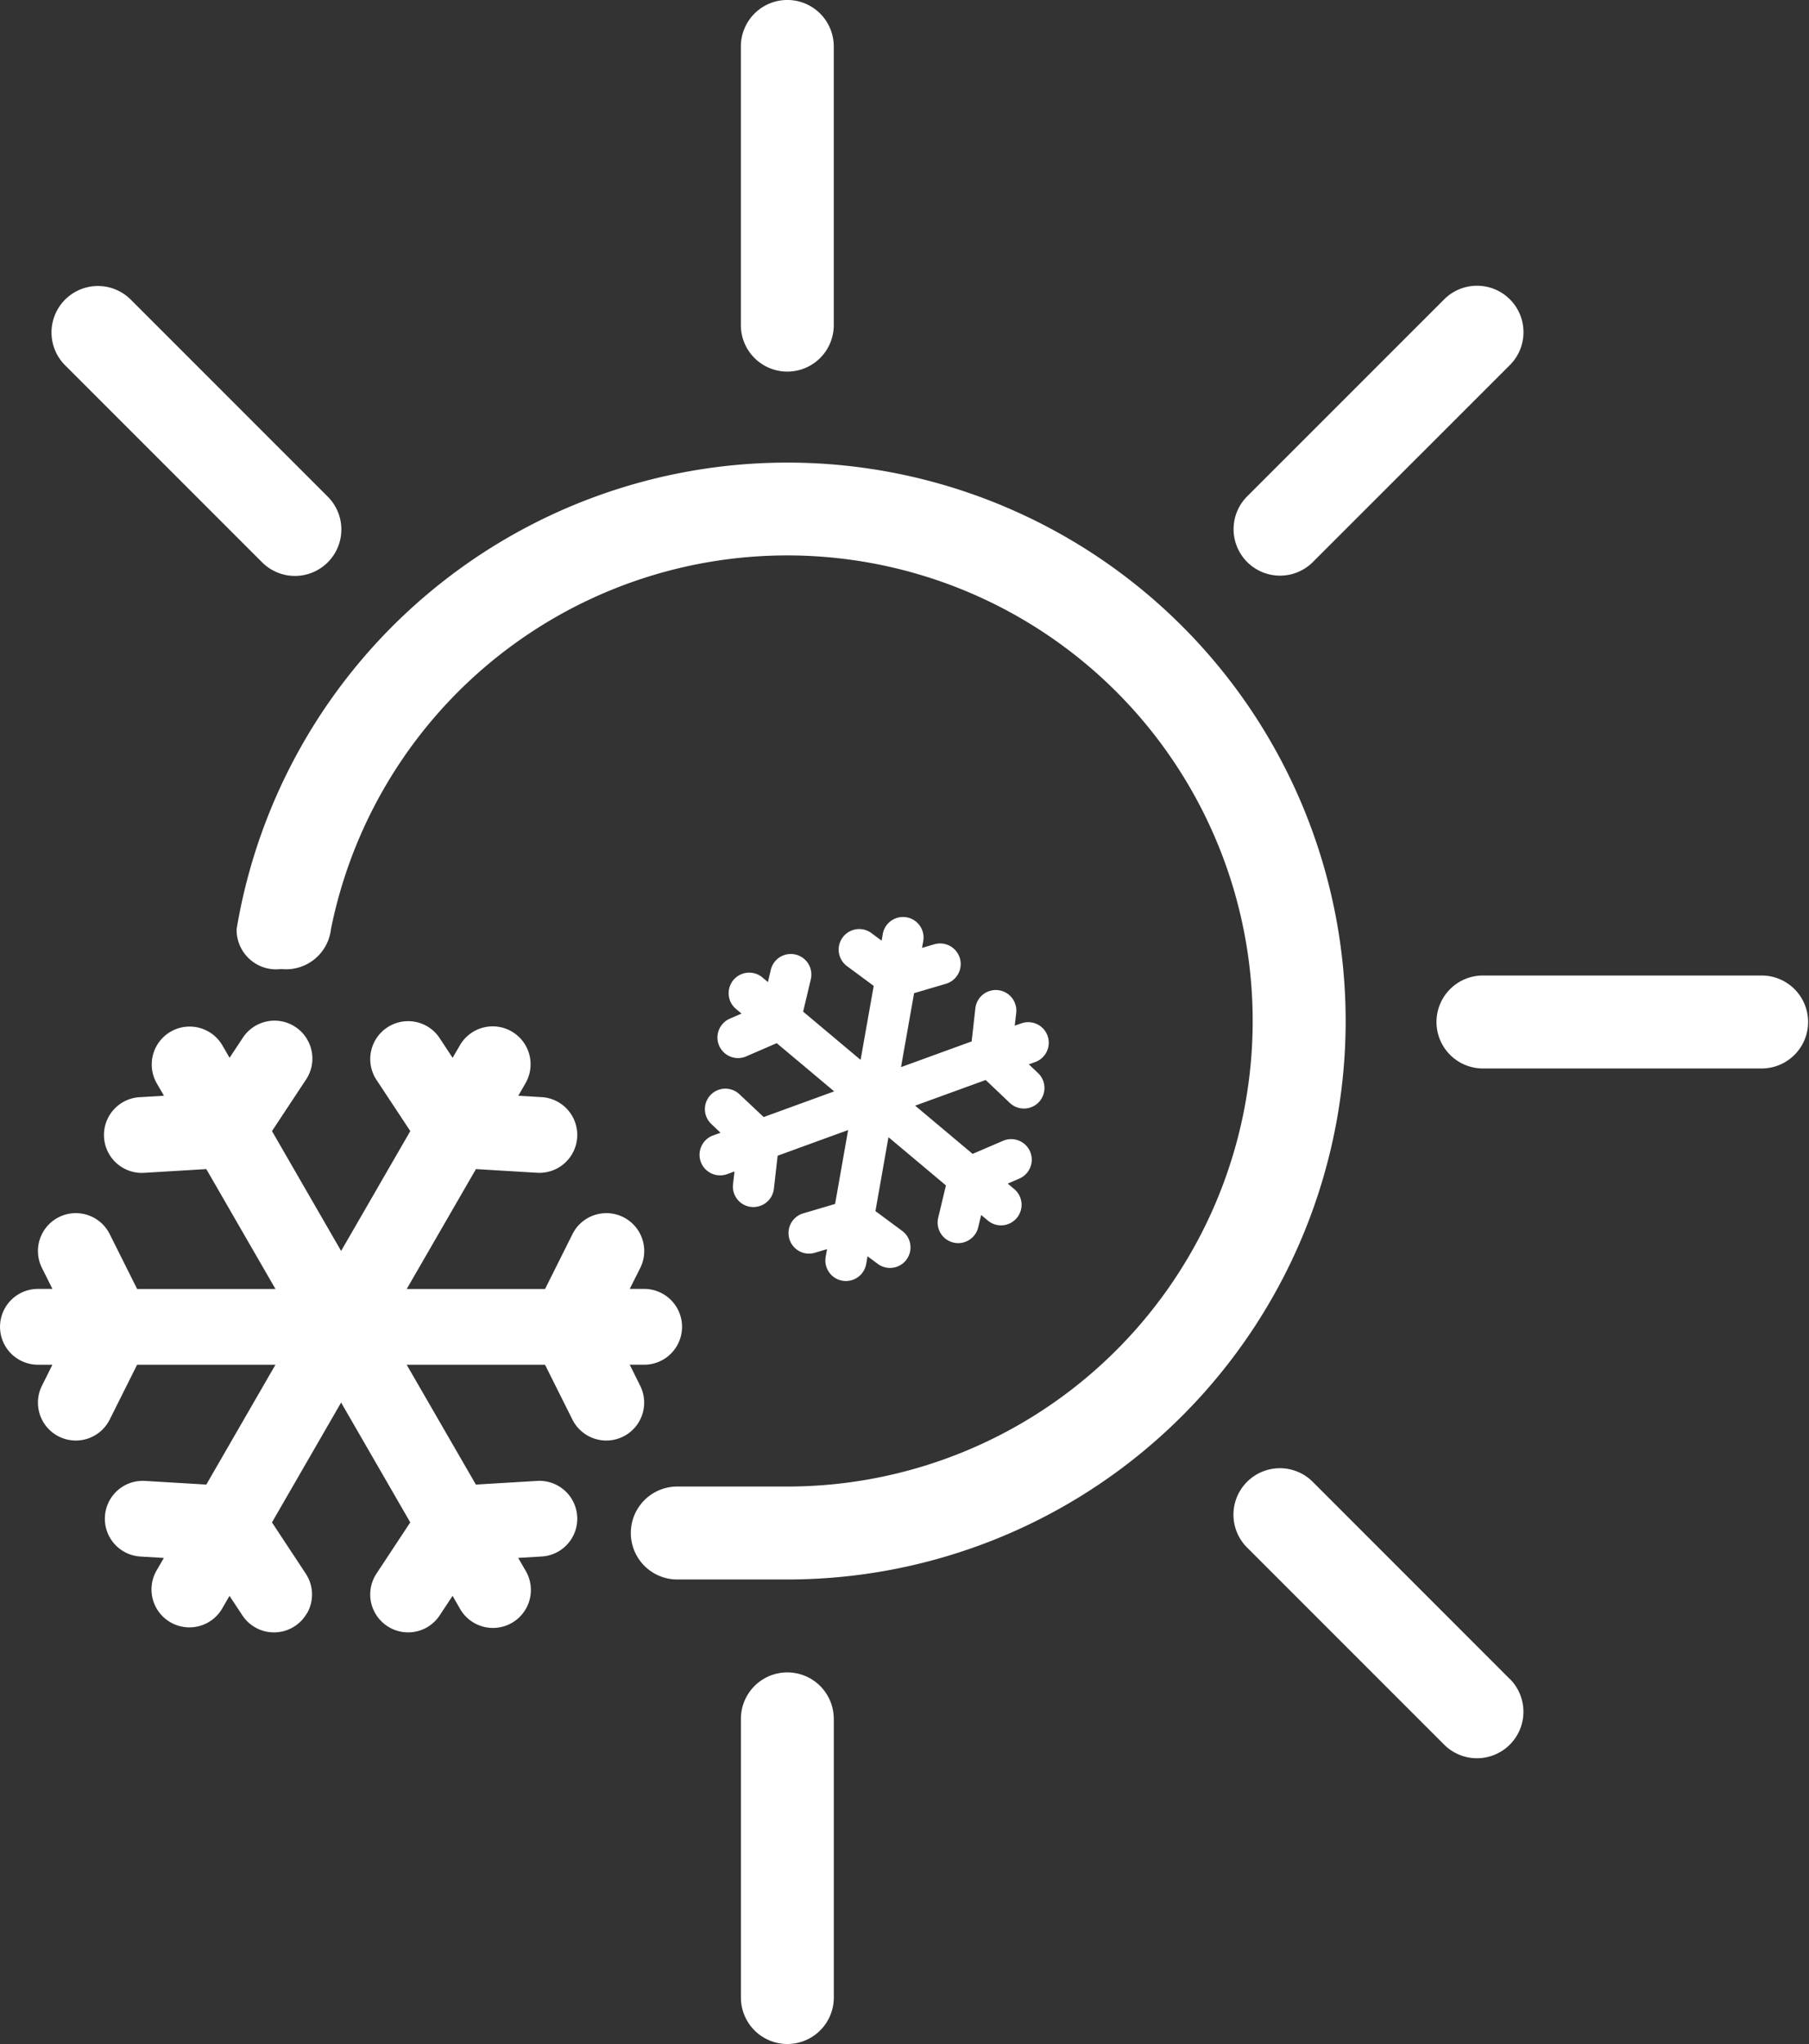 <svg xmlns="http://www.w3.org/2000/svg" width="88.527" height="100" viewBox="0 0 88.527 100">
  <rect x="0" y="0" width="88.527" height="100" fill="#333333" stroke="none"/>
  <g id="fog_2" transform="translate(-35.466)">
    <path id="Tracciato_793" data-name="Tracciato 793" d="M121.7,115.875A27.324,27.324,0,0,0,94.748,138.7a1.935,1.935,0,0,0,2.183,1.952,2.213,2.213,0,0,0,2.434-1.952A22.777,22.777,0,1,1,121.7,165.97h-5.434a2.274,2.274,0,0,0,0,4.547H121.7a27.321,27.321,0,0,0,0-54.642Z" transform="translate(-47.703 -93.243)" fill="#fff"/>
    <path id="Tracciato_795" data-name="Tracciato 795" d="M411.545,244.359H397.907a2.274,2.274,0,1,0,0,4.547h13.638a2.274,2.274,0,0,0,0-4.547Z" transform="translate(-289.822 -196.633)" fill="#fff"/>
    <path id="Tracciato_796" data-name="Tracciato 796" d="M348.4,85.088v0l9.644-9.64h0a2.273,2.273,0,0,0-3.217-3.213s0,0,0,0l-9.64,9.637a2.273,2.273,0,0,0,3.217,3.213Z" transform="translate(-248.688 -57.589)" fill="#fff"/>
    <path id="Tracciato_797" data-name="Tracciato 797" d="M225.639,421.18a2.272,2.272,0,1,0-4.544,0h0v13.635h0a2.273,2.273,0,1,0,4.546,0h0V421.18Z" transform="translate(-149.371 -337.088)" fill="#fff"/>
    <path id="Tracciato_798" data-name="Tracciato 798" d="M221.094,15.907h0a2.273,2.273,0,1,0,4.546,0V2.272h0a2.273,2.273,0,0,0-4.546,0V15.907Z" transform="translate(-149.372)" fill="#fff"/>
    <path id="Tracciato_799" data-name="Tracciato 799" d="M358.034,378.088l-9.637-9.64v0a2.272,2.272,0,0,0-3.217,3.211h0l9.644,9.644h0a2.273,2.273,0,1,0,3.217-3.214Z" transform="translate(-248.688 -295.95)" fill="#fff"/>
    <path id="Tracciato_800" data-name="Tracciato 800" d="M48.968,75.448l9.64,9.64h0a2.272,2.272,0,1,0,3.213-3.213l0,0-9.64-9.64h0a2.272,2.272,0,0,0-3.213,3.213Z" transform="translate(-10.328 -57.589)" fill="#fff"/>
    <path id="Tracciato_1400" data-name="Tracciato 1400" d="M164.445,310.654a1.854,1.854,0,0,0-.06-1.948h0l-1.653-2.505,3.384-5.864L169.5,306.2l-1.653,2.505h0a1.855,1.855,0,0,0,2.475,2.628,1.878,1.878,0,0,0,.618-.584h0l.63-.956.353.614h0a1.856,1.856,0,1,0,3.214-1.856h0l-.356-.614,1.147-.068v0a1.835,1.835,0,0,0,.815-.242,1.853,1.853,0,0,0-1.038-3.456v0l-2.994.179-3.387-5.864h6.77l1.342,2.685h0a1.853,1.853,0,0,0,3.315-1.658h0l-.511-1.027h.706a1.854,1.854,0,1,0,0-3.709h-.706l.514-1.024,0,0a1.853,1.853,0,1,0-3.315-1.658h0l-1.342,2.685h-6.77l3.387-5.864,2.994.179h0a1.854,1.854,0,0,0,1.038-3.456,1.83,1.83,0,0,0-.815-.244v0l-1.144-.068.353-.614a1.854,1.854,0,1,0-3.212-1.853l-.356.611-.63-.956,0,0a1.826,1.826,0,0,0-.617-.587,1.854,1.854,0,0,0-2.475,2.628v0l1.652,2.5-3.386,5.864-3.383-5.864,1.652-2.5v0a1.854,1.854,0,1,0-3.095-2.041v0l-.633.956-.353-.611a1.855,1.855,0,0,0-3.214,1.853l.356.614-1.144.068v0a1.854,1.854,0,1,0,.223,3.7h0l2.994-.179,3.384,5.864h-6.77l-1.342-2.685h0a1.853,1.853,0,1,0-3.315,1.657l0,0,.512,1.025h-.709a1.854,1.854,0,0,0,0,3.709h.709l-.512,1.027h0a1.853,1.853,0,1,0,3.315,1.658h0l1.342-2.685h6.77l-3.384,5.864-3-.179v0a1.852,1.852,0,1,0-.222,3.7v0l1.144.068-.355.614a1.855,1.855,0,1,0,3.213,1.856l.355-.614.632.956h0a1.853,1.853,0,0,0,3.153-.1Z" transform="translate(-113.957 -231.719)" fill="#fff"/>
    <path id="Tracciato_1409" data-name="Tracciato 1409" d="M8.146,15.716a1.006,1.006,0,0,0-.032-1.056h0l-.9-1.358,1.835-3.18,1.836,3.18-.9,1.358h0a1.006,1.006,0,0,0,1.342,1.425,1.019,1.019,0,0,0,.335-.317h0l.342-.519.192.333h0a1.006,1.006,0,1,0,1.743-1.006h0l-.193-.333.622-.037h0a1,1,0,0,0,.442-.131,1.005,1.005,0,0,0-.563-1.874v0l-1.624.1-1.837-3.18h3.671l.728,1.456h0a1,1,0,0,0,1.8-.9h0l-.277-.557H17.1a1.006,1.006,0,1,0,0-2.011h-.383l.278-.555,0,0a1,1,0,1,0-1.8-.9h0L14.466,7.1H10.795l1.837-3.18,1.624.1h0a1.005,1.005,0,0,0,.563-1.874.992.992,0,0,0-.442-.133v0l-.62-.037.192-.333a1.005,1.005,0,0,0-1.741-1L12.013.97,11.671.451h0a.99.99,0,0,0-.334-.318A1.005,1.005,0,0,0,9.993,1.559v0l.9,1.357L9.053,6.1,7.218,2.918l.9-1.357v0A1.005,1.005,0,1,0,6.436.453h0L6.092.97,5.9.638a1.006,1.006,0,0,0-1.743,1l.193.333-.62.037v0a1.005,1.005,0,1,0,.121,2.007h0l1.624-.1L7.31,7.1H3.639L2.911,5.648h0a1,1,0,1,0-1.8.9h0L1.39,7.1H1.006a1.006,1.006,0,0,0,0,2.011H1.39l-.278.557h0a1,1,0,1,0,1.8.9h0l.728-1.456H7.31l-1.835,3.18L3.85,12.2h0A1,1,0,1,0,3.73,14.2v0l.62.037-.192.333A1.006,1.006,0,1,0,5.9,15.582l.192-.333.343.519h0a1,1,0,0,0,1.71-.052Z" transform="translate(76.545 41.715) rotate(40)" fill="#fff"/>
  </g>
</svg>
